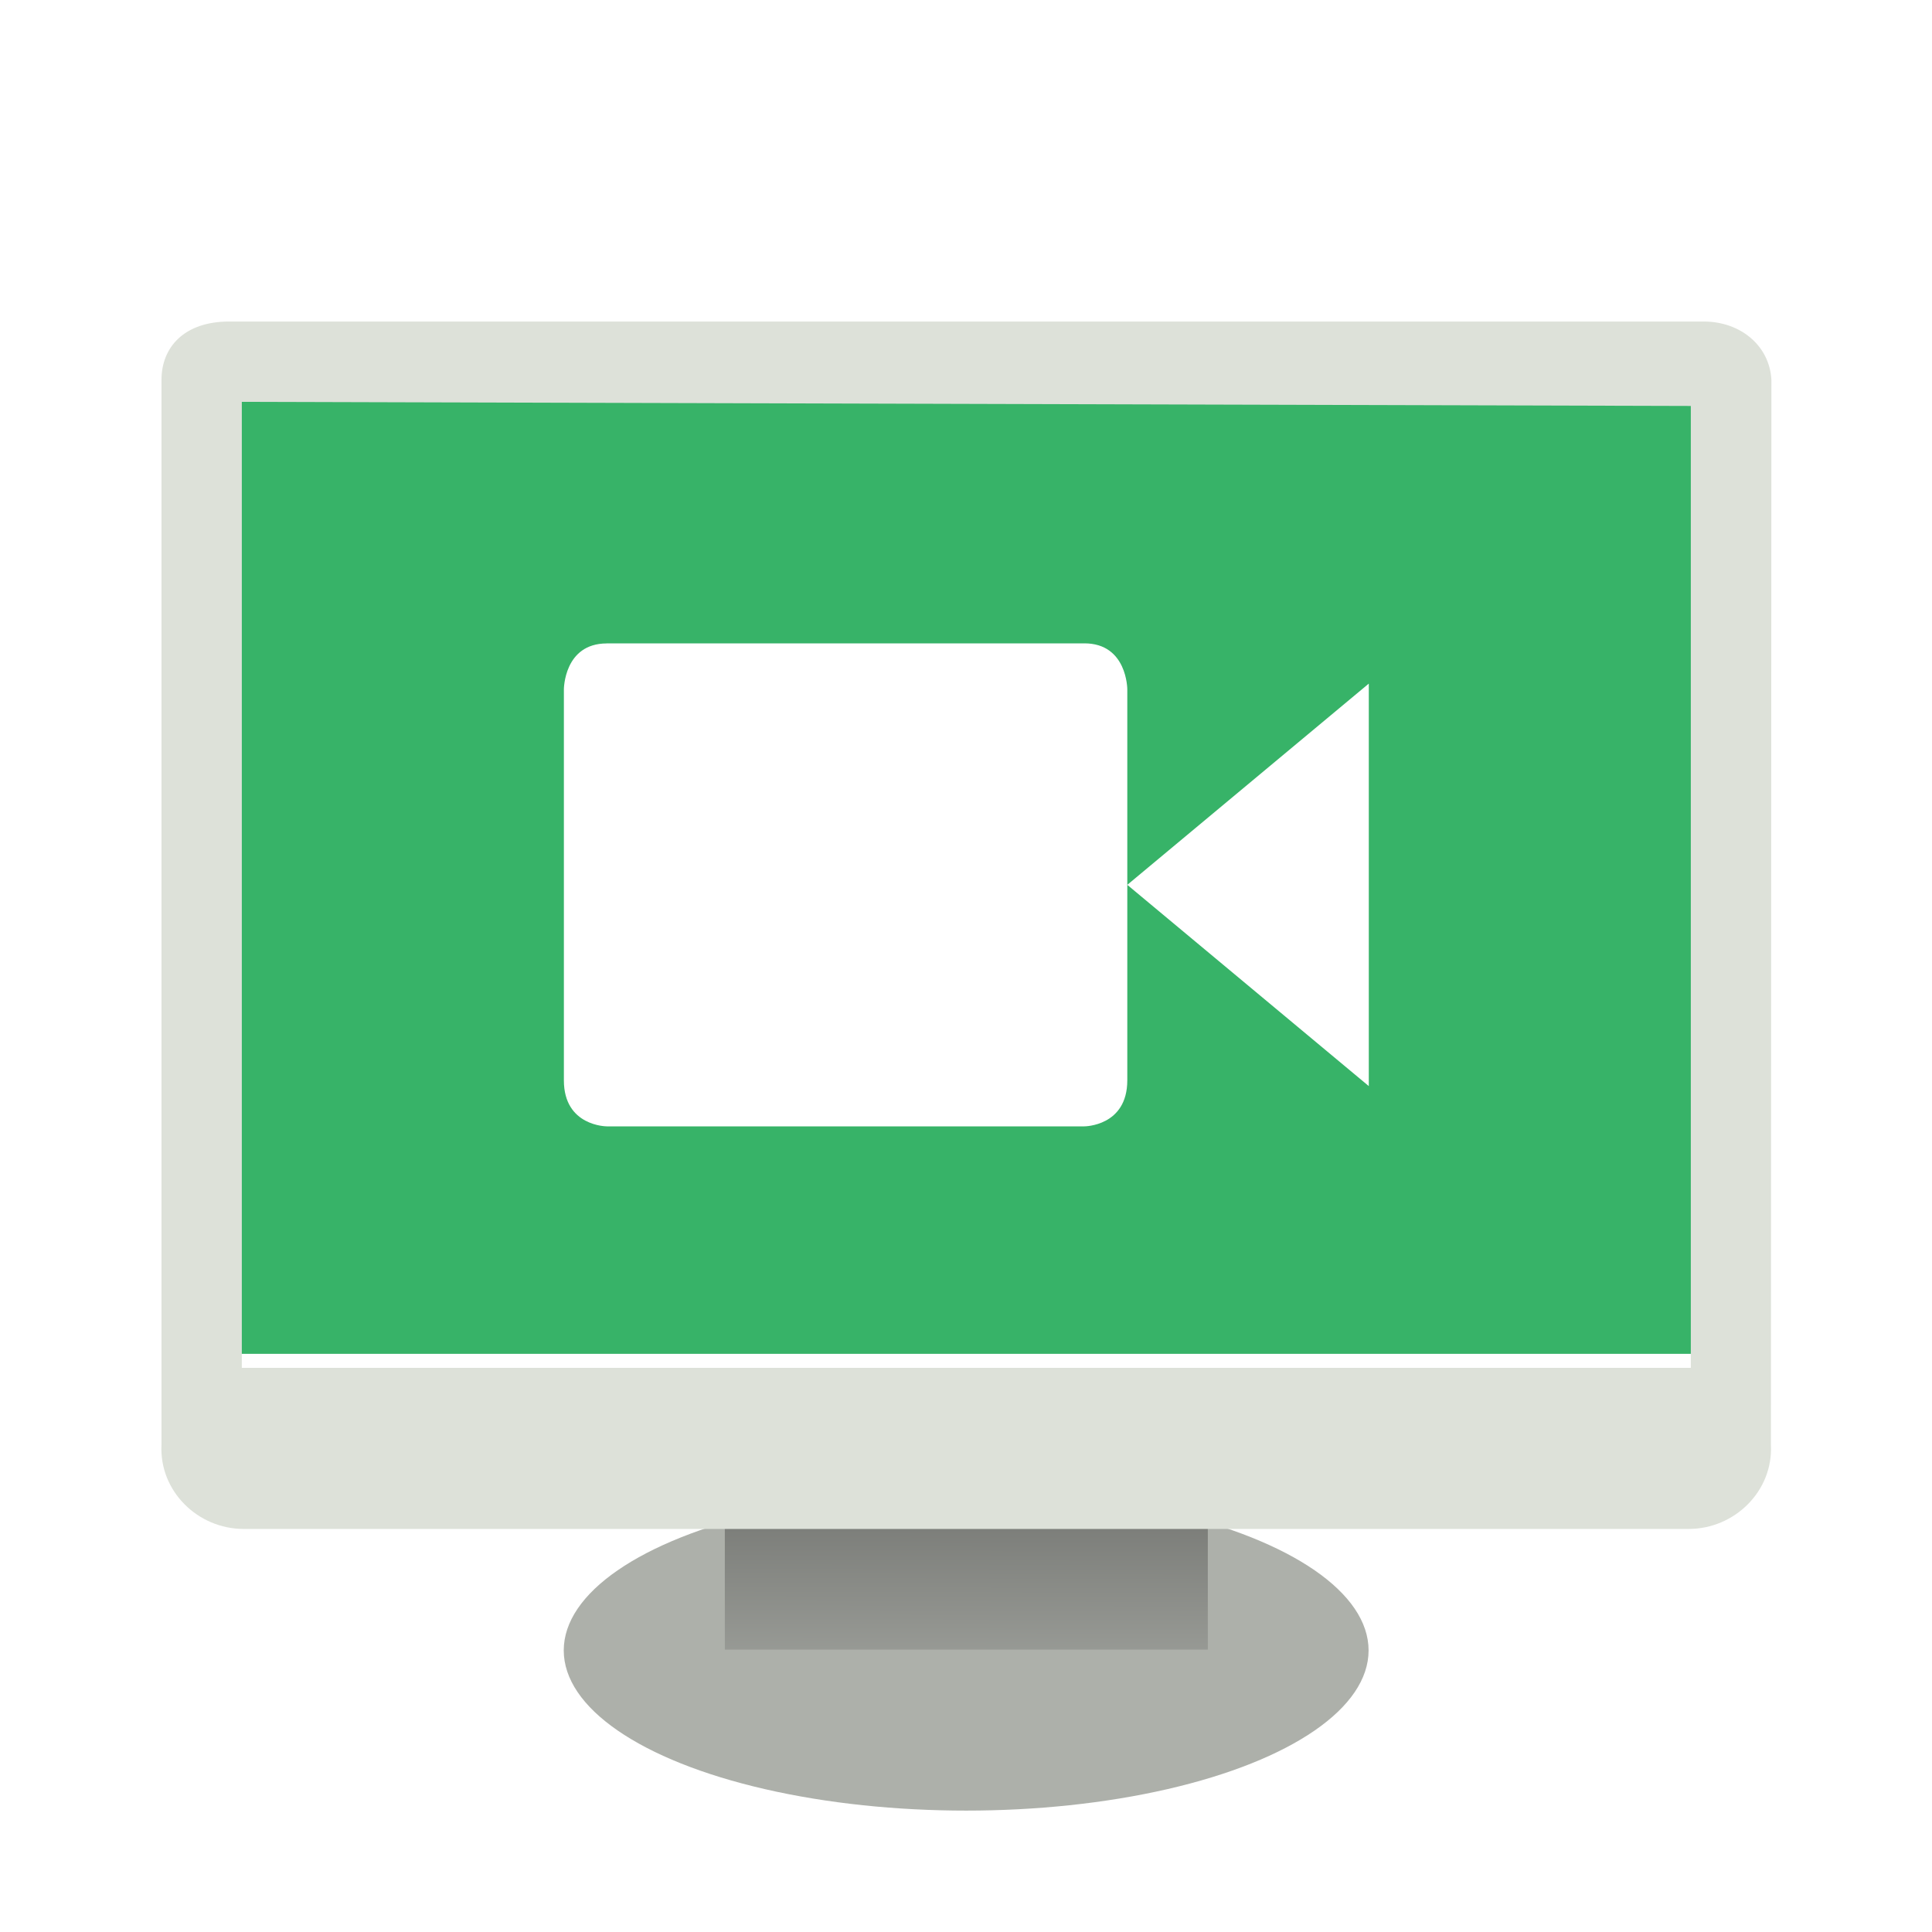 <svg width="24" height="24" version="1" xmlns="http://www.w3.org/2000/svg">
<defs>
<filter id="filter1022" color-interpolation-filters="sRGB">
<feFlood flood-color="rgb(0,0,0)" flood-opacity=".2" result="flood"/>
<feComposite in="flood" in2="SourceGraphic" operator="in" result="composite1"/>
<feGaussianBlur in="composite1" result="blur"/>
<feOffset dx="0" dy="0.5" result="offset"/>
<feComposite in="SourceGraphic" in2="offset" result="composite2"/>
</filter>
<filter id="filter1010" color-interpolation-filters="sRGB">
<feFlood flood-color="rgb(0,0,0)" flood-opacity=".2" result="flood"/>
<feComposite in="flood" in2="SourceGraphic" operator="in" result="composite1"/>
<feGaussianBlur in="composite1" result="blur"/>
<feOffset dx="0" dy="0.5" result="offset"/>
<feComposite in="SourceGraphic" in2="offset" result="composite2"/>
</filter>
<filter id="filter998" color-interpolation-filters="sRGB">
<feFlood flood-color="rgb(0,0,0)" flood-opacity=".2" result="flood"/>
<feComposite in="flood" in2="SourceGraphic" operator="in" result="composite1"/>
<feGaussianBlur in="composite1" result="blur"/>
<feOffset dx="0" dy="0.5" result="offset"/>
<feComposite in="SourceGraphic" in2="offset" result="composite2"/>
</filter>
<linearGradient id="linearGradient913" x1="12.207" x2="12.128" y1="53.535" y2="64.893" gradientTransform="matrix(1.206 0 0 .502 -3.597 -11.495)" gradientUnits="userSpaceOnUse">
<stop stop-color="#585956" offset="0"/>
<stop stop-color="#bbbeb8" offset="1"/>
</linearGradient>
<filter id="filter986" color-interpolation-filters="sRGB">
<feFlood flood-color="rgb(0,0,0)" flood-opacity=".2" result="flood"/>
<feComposite in="flood" in2="SourceGraphic" operator="in" result="composite1"/>
<feGaussianBlur in="composite1" result="blur"/>
<feOffset dx="0" dy="0.5" result="offset"/>
<feComposite in="SourceGraphic" in2="offset" result="composite2"/>
</filter>
<filter id="filter974" color-interpolation-filters="sRGB">
<feFlood flood-color="rgb(0,0,0)" flood-opacity=".2" result="flood"/>
<feComposite in="flood" in2="SourceGraphic" operator="in" result="composite1"/>
<feGaussianBlur in="composite1" result="blur"/>
<feOffset dx="0" dy="0.5" result="offset"/>
<feComposite in="SourceGraphic" in2="offset" result="fbSourceGraphic"/>
<feColorMatrix in="fbSourceGraphic" result="fbSourceGraphicAlpha" values="0 0 0 -1 0 0 0 0 -1 0 0 0 0 -1 0 0 0 0 1 0"/>
<feFlood flood-color="rgb(255,255,255)" flood-opacity=".102" in="fbSourceGraphic" result="flood"/>
<feComposite in="flood" in2="fbSourceGraphic" operator="out" result="composite1"/>
<feGaussianBlur in="composite1" result="blur"/>
<feOffset dx="0" dy="0.5" result="offset"/>
<feComposite in="offset" in2="fbSourceGraphic" operator="atop" result="composite2"/>
</filter>
<filter id="filter1369" color-interpolation-filters="sRGB">
<feFlood flood-color="rgb(255,255,255)" flood-opacity=".102" result="flood"/>
<feComposite in="flood" in2="SourceGraphic" operator="out" result="composite1"/>
<feGaussianBlur in="composite1" result="blur"/>
<feOffset dx="0" dy="0.5" result="offset"/>
<feComposite in="offset" in2="SourceGraphic" operator="atop" result="fbSourceGraphic"/>
<feColorMatrix in="fbSourceGraphic" result="fbSourceGraphicAlpha" values="0 0 0 -1 0 0 0 0 -1 0 0 0 0 -1 0 0 0 0 1 0"/>
<feFlood flood-color="rgb(0,0,0)" flood-opacity=".2" in="fbSourceGraphic" result="flood"/>
<feComposite in="flood" in2="fbSourceGraphic" operator="in" result="composite1"/>
<feGaussianBlur in="composite1" result="blur"/>
<feOffset dx="0" dy="0.5" result="offset"/>
<feComposite in="fbSourceGraphic" in2="offset" result="composite2"/>
</filter>
</defs>
<g transform="translate(1.004 .992)">
<path d="m1.72 2.767-2.67e-5 12.559h18.466v-12.531z" fill="#37b368" fill-rule="evenodd" filter="url(#filter1022)" stroke-width="1.357"/>
<ellipse cx="10.998" cy="19.01" rx="4.999" ry="1.99" color="#000000" fill="#adb0aa" fill-rule="evenodd" filter="url(#filter1010)" stroke-width="1.315"/>
<ellipse cx="10.998" cy="18.842" rx="4.511" ry="1.647" color="#000000" fill="none" filter="url(#filter998)" stroke-width="1.315"/>
<rect x="8" y="16.502" width="6" height="2.498" color="#000000" fill="url(#linearGradient913)" fill-rule="evenodd" filter="url(#filter986)" stroke-width="1.369"/>
<path d="m1.844 2.002c-0.565 0-0.842 0.324-0.842 0.725v13.229c-0.029 0.578 0.454 1.045 1.02 1.045h17.953c0.565 0 1.049-0.467 1.02-1.045l0.006-13.229c-0.022-0.423-0.382-0.725-0.842-0.725h-18.315zm0.156 0.998 18 0.051v11.949h-18v-12z" color="#000000" fill="#dde1d9" fill-rule="evenodd" filter="url(#filter974)" stroke-width="1.25"/>
<g transform="translate(-3.0002e-4,-3.001)" fill="#fff" filter="url(#filter1369)">
<path d="m6.532 9.001h5.935c0.533 0 0.533 0.571 0.533 0.571v4.857c0 0.572-0.533 0.572-0.533 0.572h-5.933s-0.533 0-0.533-0.571v-4.857s0-0.571 0.533-0.571z"/>
<path d="m16 9.501v5l-3-2.5z"/>
</g>
</g>
</svg>
